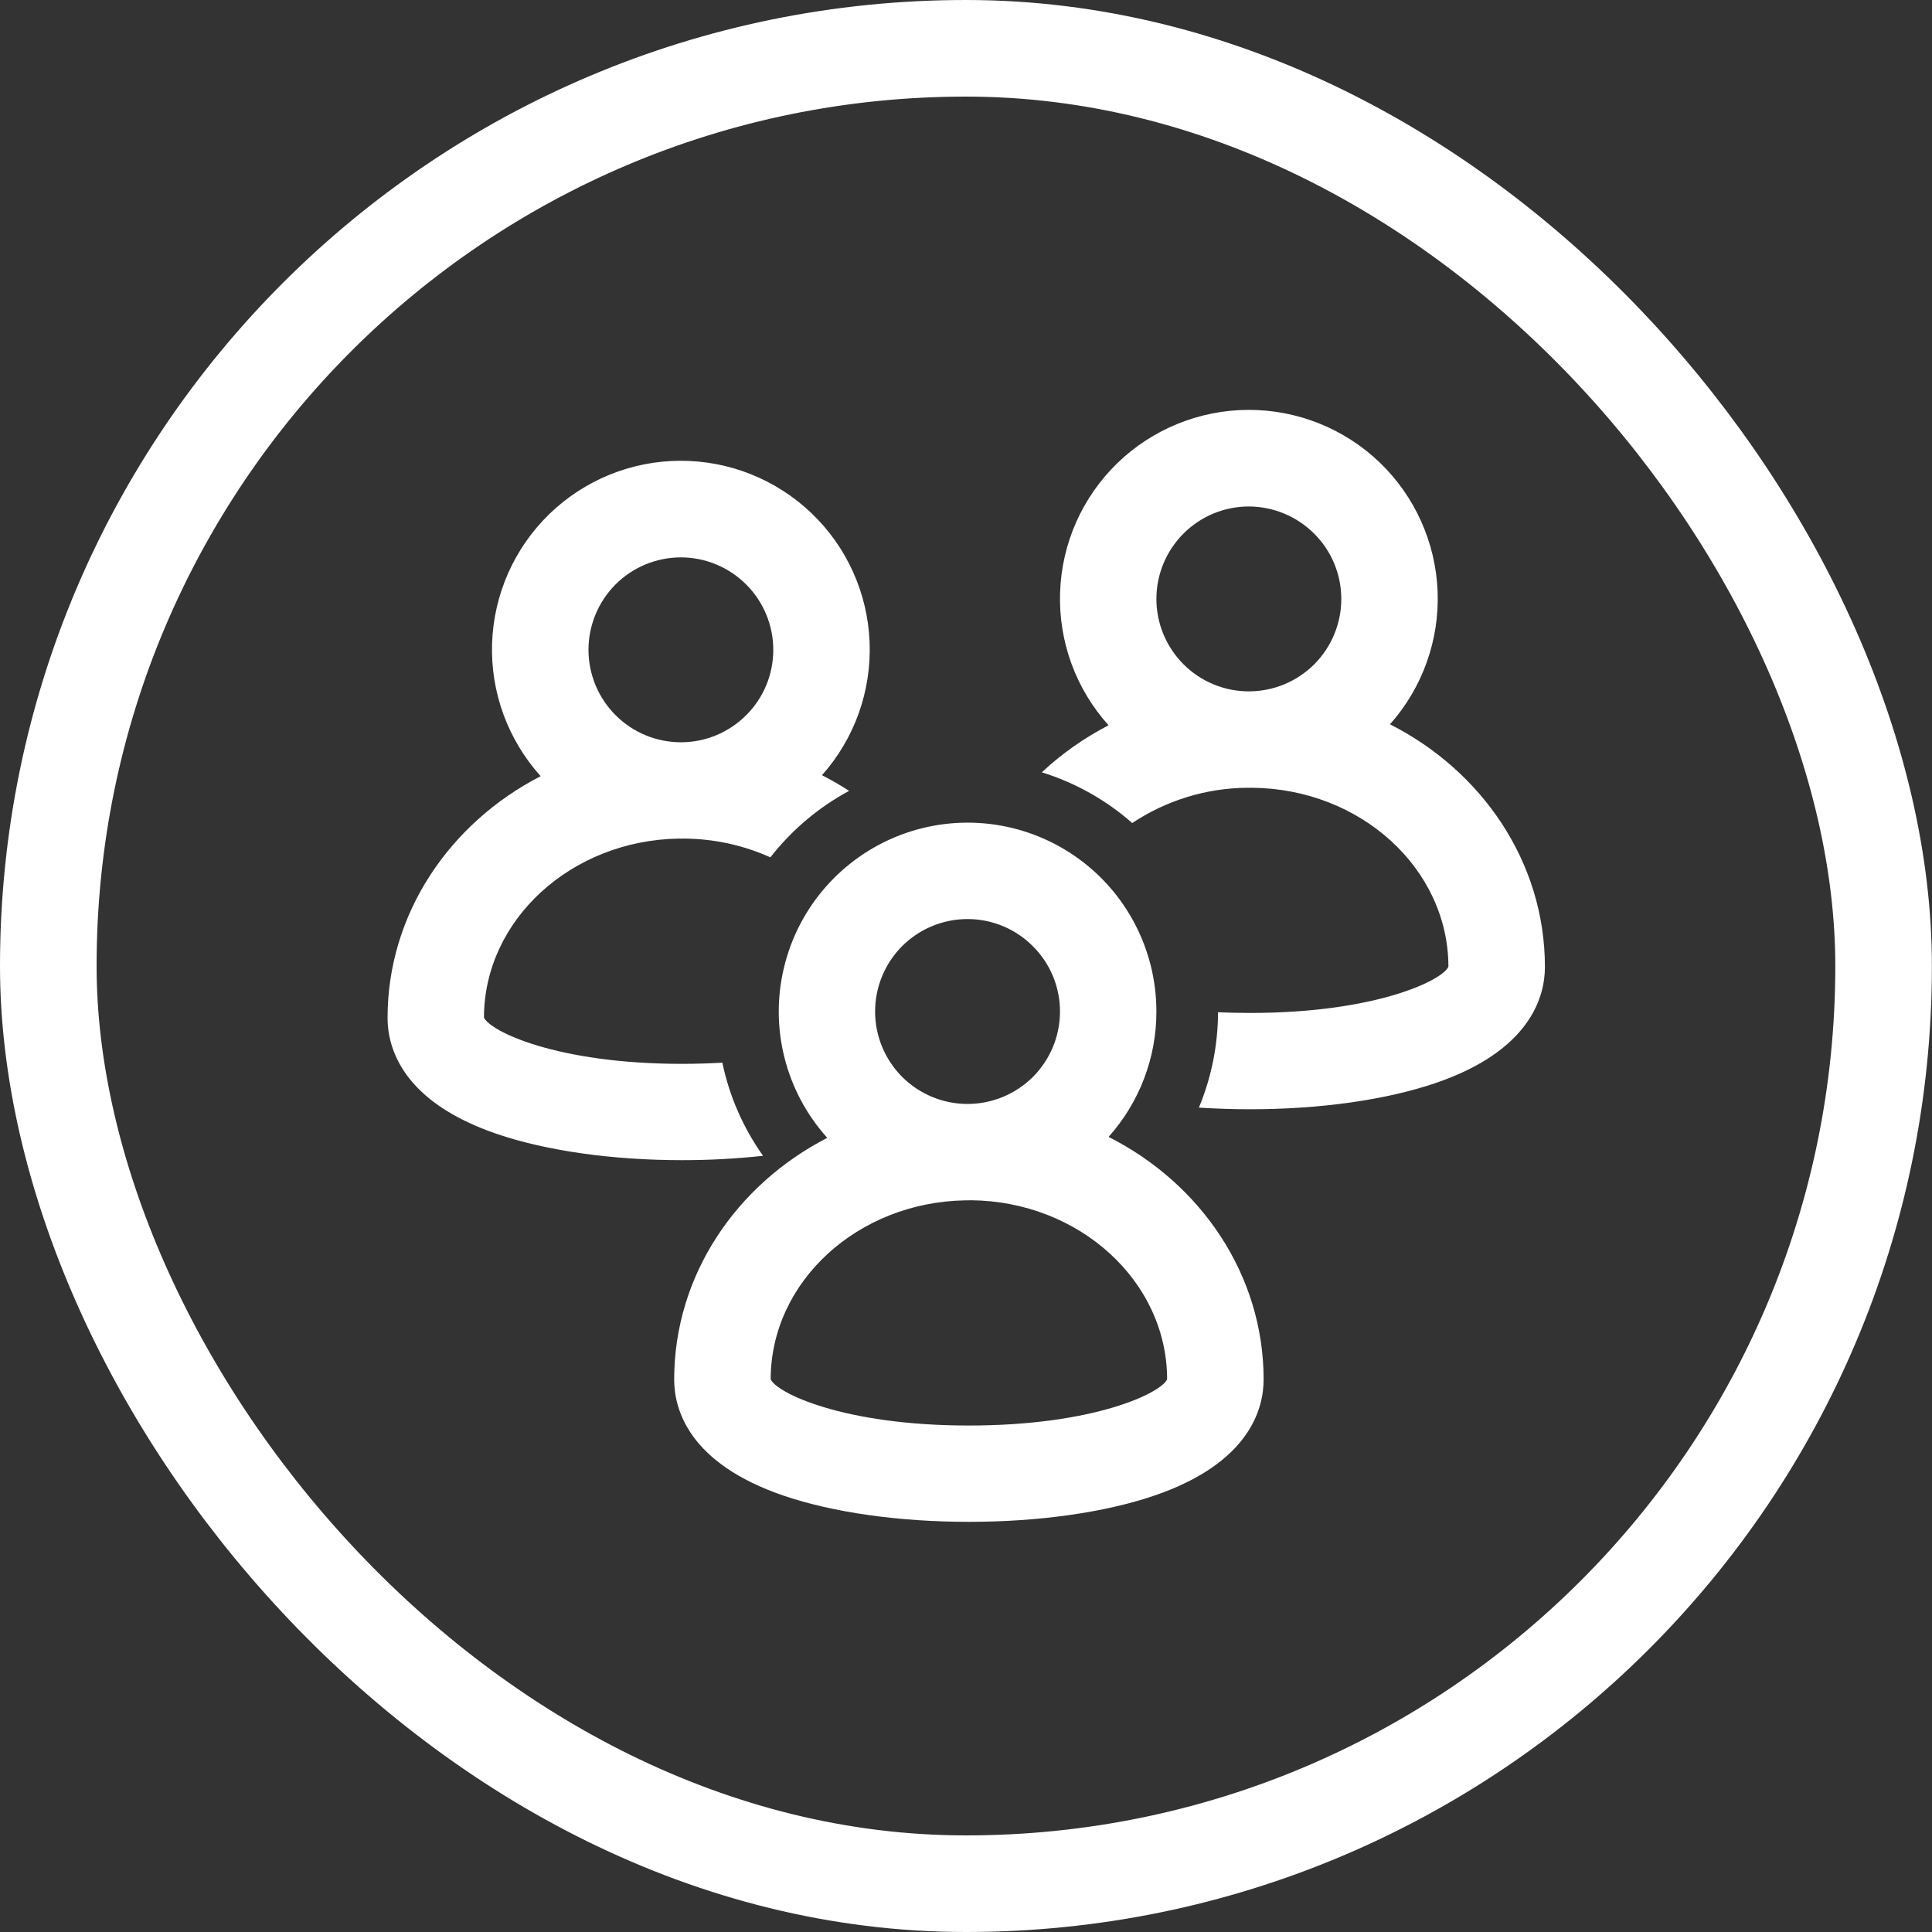 <svg width="20" height="20" viewBox="0 0 20 20" fill="none" xmlns="http://www.w3.org/2000/svg">
<rect x="0" y="0" width="20" height="20" fill="#333333" stroke="none"/>
<g clip-path="url(#clip0_703_6150)">
<path d="M15.993 10.01C15.993 10.315 15.845 10.877 14.857 11.213C14.344 11.387 13.664 11.483 12.942 11.483C12.762 11.483 12.584 11.477 12.411 11.466C12.541 11.153 12.608 10.818 12.609 10.479C12.715 10.483 12.826 10.486 12.942 10.486C14.249 10.486 14.935 10.146 14.994 10.007C14.992 8.991 14.084 8.165 12.963 8.155C12.951 8.155 12.94 8.155 12.928 8.155C12.921 8.155 12.914 8.155 12.906 8.155C12.484 8.159 12.073 8.286 11.721 8.52C11.449 8.281 11.13 8.102 10.785 7.995C10.992 7.801 11.225 7.638 11.476 7.508C11.137 7.133 10.957 6.64 10.974 6.134C10.99 5.628 11.203 5.148 11.566 4.795C11.929 4.443 12.415 4.245 12.921 4.243C13.428 4.241 13.915 4.436 14.281 4.786C14.646 5.136 14.862 5.615 14.882 6.121C14.902 6.626 14.725 7.12 14.389 7.498C15.343 7.981 15.993 8.926 15.993 10.01L15.993 10.01ZM12.928 5.243C12.674 5.243 12.431 5.344 12.252 5.523C12.072 5.703 11.971 5.946 11.971 6.2C11.971 6.454 12.072 6.697 12.252 6.877C12.431 7.056 12.674 7.157 12.928 7.157C13.182 7.157 13.425 7.056 13.605 6.877C13.784 6.697 13.885 6.454 13.885 6.2C13.885 5.946 13.784 5.703 13.604 5.524C13.425 5.345 13.182 5.244 12.928 5.243L12.928 5.243ZM11.971 10.471C11.972 10.95 11.795 11.412 11.476 11.769C12.431 12.252 13.081 13.197 13.081 14.281C13.081 14.586 12.933 15.148 11.945 15.484C11.432 15.658 10.752 15.754 10.03 15.754C9.308 15.754 8.628 15.658 8.115 15.484C7.127 15.148 6.979 14.586 6.979 14.281C6.979 13.204 7.62 12.265 8.564 11.779C8.133 11.301 7.965 10.641 8.116 10.015C8.266 9.389 8.715 8.877 9.316 8.646C9.917 8.415 10.593 8.495 11.124 8.86C11.654 9.224 11.971 9.827 11.971 10.471V10.471ZM7.978 14.278C8.036 14.416 8.722 14.757 10.03 14.757C11.337 14.757 12.024 14.416 12.082 14.278C12.081 13.262 11.172 12.435 10.051 12.425C10.039 12.425 10.028 12.426 10.016 12.426C10.009 12.426 10.002 12.426 9.995 12.426C8.88 12.443 7.979 13.267 7.978 14.278L7.978 14.278ZM10.016 9.514C9.762 9.514 9.519 9.615 9.339 9.794C9.16 9.974 9.059 10.217 9.059 10.471C9.059 10.725 9.16 10.968 9.339 11.148C9.519 11.327 9.762 11.428 10.016 11.428C10.27 11.428 10.513 11.327 10.693 11.148C10.872 10.968 10.973 10.725 10.973 10.471C10.973 10.217 10.872 9.974 10.692 9.795C10.513 9.615 10.27 9.514 10.016 9.514L10.016 9.514ZM8.79 8.187C8.473 8.358 8.196 8.592 7.975 8.875C7.694 8.749 7.391 8.683 7.083 8.681C7.072 8.681 7.06 8.682 7.049 8.682C7.041 8.682 7.034 8.682 7.027 8.681C5.913 8.699 5.012 9.522 5.01 10.533C5.069 10.672 5.755 11.013 7.062 11.013C7.209 11.013 7.347 11.008 7.478 11.001C7.55 11.348 7.694 11.676 7.899 11.965C7.621 11.995 7.342 12.01 7.062 12.01C6.341 12.01 5.661 11.914 5.148 11.74C4.159 11.404 4.012 10.842 4.012 10.537C4.012 9.46 4.653 8.521 5.597 8.035C5.258 7.659 5.077 7.166 5.094 6.66C5.111 6.154 5.323 5.675 5.686 5.322C6.05 4.969 6.536 4.771 7.042 4.77C7.548 4.768 8.035 4.963 8.401 5.313C8.767 5.663 8.982 6.141 9.002 6.647C9.022 7.153 8.846 7.647 8.509 8.025C8.605 8.074 8.699 8.128 8.79 8.187L8.79 8.187ZM7.049 5.77C6.795 5.77 6.551 5.871 6.372 6.05C6.193 6.23 6.092 6.473 6.092 6.727C6.092 6.981 6.193 7.224 6.372 7.403C6.551 7.583 6.795 7.684 7.049 7.684C7.302 7.684 7.546 7.583 7.725 7.403C7.905 7.224 8.005 6.981 8.005 6.727C8.005 6.473 7.904 6.23 7.725 6.051C7.545 5.871 7.302 5.77 7.049 5.77L7.049 5.77Z" fill="white"/>
</g>
<rect x="0.5" y="0.5" width="18.999" height="19" rx="9.499" stroke="white"/>
<defs>
<clipPath id="clip0_703_6150">
<rect width="12" height="11.544" fill="white" transform="translate(4 4.228)"/>
</clipPath>
</defs>
</svg>
